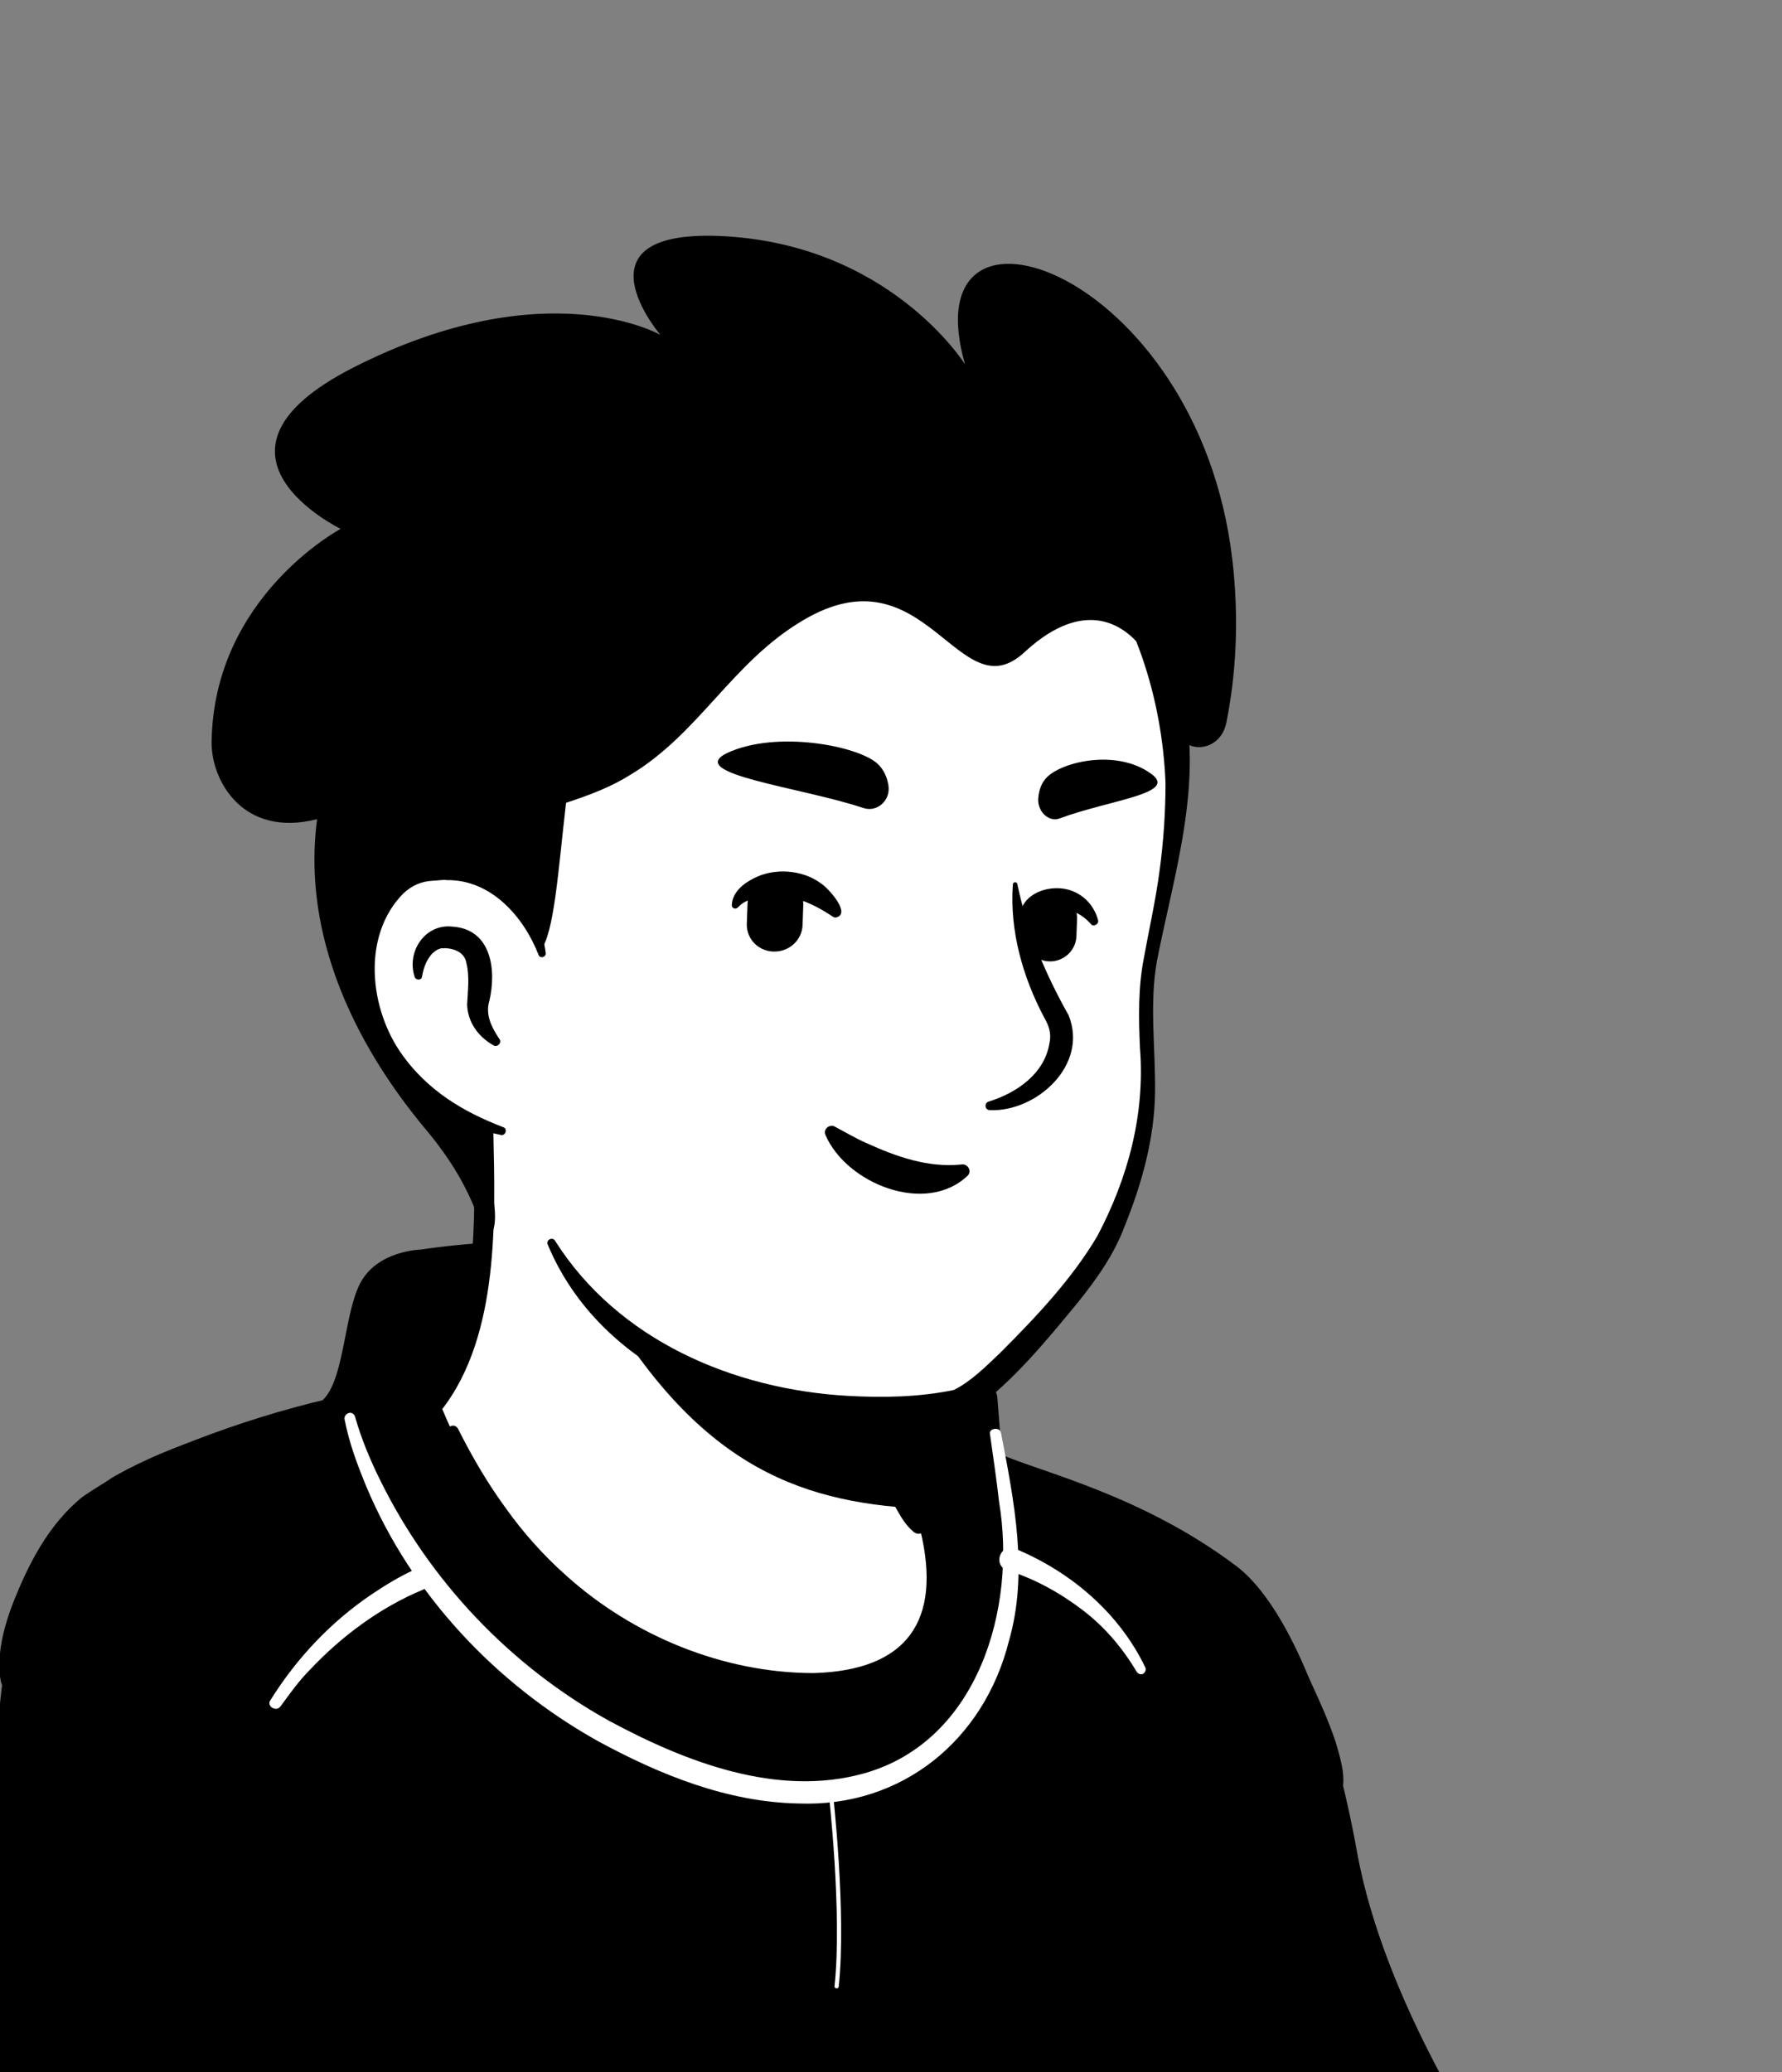<svg width="240" height="279" viewBox="0 0 240 279" fill="none" xmlns="http://www.w3.org/2000/svg">
<rect x="0" y="0" width="240" height="279" fill="#808080" stroke="none"/>
<path d="M172.323 245.647C171.705 246.088 170.999 246.529 170.382 246.971C169.676 247.412 169.058 247.853 168.352 248.206C167.735 248.559 167.205 248.912 166.588 249.265C166.499 249.353 166.411 249.353 166.323 249.441C164.294 250.677 162.176 251.824 160.058 252.882C159.441 253.235 158.735 253.588 158.117 253.853C158.117 253.853 158.029 253.941 157.941 253.941C157.235 254.294 156.529 254.647 155.823 255C154.411 255.706 152.911 256.324 151.499 256.941C150.794 257.294 149.999 257.559 149.294 257.824C148.588 258.088 147.794 258.441 147.088 258.706C146.382 258.971 145.588 259.324 144.882 259.588C144.882 259.588 144.882 259.588 144.794 259.588C144.088 259.853 143.294 260.118 142.588 260.382C140.999 260.912 139.323 261.441 137.735 261.971C137.205 262.147 136.588 262.324 136.058 262.5C134.382 263.029 132.705 263.471 131.029 263.824C130.411 264 129.794 264.088 129.088 264.265C127.499 264.618 125.823 264.971 124.235 265.324C123.882 265.412 123.617 265.412 123.264 265.5C122.735 265.588 122.117 265.677 121.588 265.765C120.794 265.853 120.088 266.029 119.294 266.118C118.941 266.206 118.588 266.206 118.235 266.294C117.794 266.382 117.264 266.471 116.735 266.471C115.323 266.647 113.823 266.824 112.411 267C111.97 267.088 111.441 267.088 111 267.177H110.911C110.294 267.265 109.676 267.265 109.058 267.353C108.441 267.441 107.823 267.441 107.205 267.441C106.852 267.441 106.411 267.529 106.058 267.529C105.352 267.529 104.735 267.618 104.117 267.618C103.235 267.618 102.441 267.706 101.558 267.706C100.676 267.706 99.882 267.706 98.999 267.706C98.382 267.706 97.764 267.706 97.147 267.706C59.911 267.177 26.47 251.382 2.558 226.324C2.558 226.324 2.558 226.235 2.47 226.235C-0.177 223.853 2.117 211.147 12.794 203.118C26.205 192.971 58.323 186.618 58.323 186.618C58.323 186.618 70.764 184.588 116.911 194.206C143.911 199.853 164.47 208.059 175.941 230.294C178.323 234.882 180.705 241.941 172.323 245.647Z" fill="white"/>
<path d="M117.176 193.235C134.117 196.677 152.205 200.383 166.146 211.588C170.823 215.383 173.911 220.941 176.47 226.324C177.705 228.971 178.941 231.706 179.911 234.618C180.441 236.559 181.235 238.765 180.794 241.059C180.705 241.677 180.176 242.471 179.735 242.912C177.705 244.941 175.499 246.177 173.294 247.765C160.323 256.765 145.411 263.118 129.97 266.471C95.558 273.971 58.323 268.147 28.058 250.059C17.999 243.971 8.735 236.559 0.793 227.824C-0.089 226.765 -0.089 225 -0.089 223.853C-0.001 221.206 0.705 218.647 1.588 216.265C3.705 210.794 6.441 205.324 11.117 201.53C14.47 199.235 18.088 197.294 21.794 195.706C33.441 190.765 45.705 187.324 58.323 185.912C59.382 185.824 59.558 187.324 58.499 187.5C46.411 189.971 34.411 193.677 23.205 198.706C19.146 200.735 14.823 202.5 11.558 205.677C8.47 209.03 6.264 213.177 4.499 217.412C3.352 219.971 2.558 224.03 2.911 226.059C8.47 232.677 14.999 238.5 22.058 243.53C60.705 270.53 119.382 272.294 160.499 249.794C164.205 247.765 167.823 245.471 171.264 243.088C172.941 241.941 174.705 240.971 176.029 239.647C176.117 239.559 176.029 239.647 176.029 239.735C176.029 239.824 175.941 239.912 175.941 239.912C176.029 238.853 175.676 237.441 175.235 236.03C173.646 230.912 171.088 225.53 168.352 220.853C164.029 213.883 156.705 209.471 149.294 205.941C144.176 203.559 138.793 201.706 133.323 199.941C127.852 198.177 122.294 196.677 116.735 195.353C115.323 195 115.764 192.971 117.176 193.235Z" fill="black"/>
<path d="M125.824 178.589C125.824 178.589 117.441 176.471 99 170.559C80.559 164.647 56.736 168.53 56.736 168.53C56.736 168.53 50.912 168.618 48.706 173.03C46.5 177.441 46.677 186.53 43.324 189C42.53 189.53 40.324 190.147 37.059 191.03C31.765 192.53 23.735 194.471 15.794 198.883C9.883 202.236 1.5 212.471 0.177 230.736C-0.088 234.353 0 271.765 -1.676 275.383C-15.617 303.706 -15 291 -15 291H200.647C200.647 291 186.177 270 182.471 249.353C178.588 227.824 171.883 215.294 166.412 211.147C153.706 201.53 139.941 198.441 134.647 196.059L134.03 188.118C134.118 188.03 130.677 177.265 125.824 178.589Z" fill="black" stroke="black" stroke-width="0.577" stroke-miterlimit="10" stroke-linecap="round" stroke-linejoin="round"/>
<path d="M134.824 192.971C136.589 202.148 138.53 211.765 135.883 220.942C132.53 234.265 121.501 243.353 107.559 242.824C97.942 242.648 88.854 238.942 80.559 234.442C66.795 226.765 55.412 214.677 49.324 200.118C48.089 197.118 47.03 194.295 46.412 191.118C46.324 190.765 46.589 190.324 47.03 190.236C47.383 190.148 47.736 190.412 47.824 190.765C48.618 193.589 49.854 196.589 51.177 199.236C57.883 212.912 68.824 224.383 82.059 231.706C92.383 237.265 104.736 242.03 116.383 238.765C131.736 234.442 136.942 216.53 134.559 202.236C134.207 199.148 133.765 196.148 133.324 193.059C133.148 192.353 134.648 192.001 134.824 192.971Z" fill="white"/>
<path d="M111.883 241.324C111.883 241.324 113.736 257.559 112.677 267.441" stroke="white" stroke-width="0.565" stroke-miterlimit="10" stroke-linecap="round" stroke-linejoin="round"/>
<path d="M56.912 214.059C51.177 216.442 45.971 220.324 41.736 224.824C40.236 226.324 39 228.089 37.765 229.765C37.147 230.559 35.824 229.677 36.441 228.883C39.971 223.236 44.559 218.383 50.03 214.677C51.883 213.442 53.736 212.295 55.853 211.324C56.647 210.971 57.53 211.324 57.883 212.03C58.236 212.736 57.794 213.706 56.912 214.059Z" fill="white"/>
<path d="M136.677 208.5C144.177 211.588 150.706 217.147 154.235 224.471C154.412 224.824 154.235 225.177 153.971 225.353C153.618 225.529 153.265 225.353 153.088 225.088C151.147 221.824 148.677 218.912 145.588 216.618C142.677 214.412 139.147 212.471 135.618 211.412C133.677 210.706 134.735 207.794 136.677 208.5Z" fill="white"/>
<path d="M125.471 216.706C123.619 225.794 111.619 231.265 91.413 223.059C70.413 214.588 61.324 194.382 59.03 188.382C71.472 165.088 62.824 148.941 62.824 148.941C91.501 146.471 116.56 180 116.56 180L120.442 196.588C120.795 198 121.501 199.235 122.56 200.118C124.413 203.382 126.619 210.882 125.471 216.706Z" fill="white"/>
<path d="M58.59 188.647C60.266 186.088 61.325 183.088 62.031 180.177C63.354 174.088 63.795 167.912 63.884 161.735V159.441C63.619 157.147 62.825 154.765 61.943 152.647C60.795 149.824 64.942 148.059 66.266 150.882C66.442 151.235 66.442 151.853 66.442 152.206C66.707 164.206 67.237 179.647 59.648 189.618C59.119 190.147 58.06 189.353 58.59 188.647Z" fill="black"/>
<path d="M117.531 179.823C118.854 180.617 119.295 181.676 119.472 182.735C120.001 184.853 119.825 187.147 120.354 189.353C120.795 191.47 122.119 193.5 122.472 195.706C122.913 198 124.236 202.853 124.766 205.235C124.942 205.764 124.589 206.382 123.972 206.47C123.619 206.559 123.354 206.47 123.089 206.294C121.942 205.323 121.413 204.353 120.707 203.117C119.56 201 118.766 199.059 118.06 196.676C117.442 194.559 117.707 192.264 117.178 190.059C116.736 187.941 115.501 185.911 115.06 183.706C114.795 182.647 114.707 181.5 115.501 180.176C116.031 179.647 116.913 179.47 117.531 179.823Z" fill="black"/>
<path d="M123.883 203.118C107.03 202.235 93.265 196.941 79.853 173.029C91.148 183 104.471 186.794 118.501 188.559L120.354 196.676C120.706 198.088 122.824 202.235 123.883 203.118Z" fill="black"/>
<path d="M123.178 199.853C126.178 205.5 127.943 212.559 126.09 218.824C124.678 223.236 120.619 226.5 116.208 227.736C105.972 230.471 94.149 226.147 85.061 221.294C73.855 215.03 65.561 204.53 60.267 193.059C59.914 192.177 61.149 191.471 61.678 192.353C63.531 196.059 65.649 199.677 68.031 202.941C70.414 206.294 73.149 209.383 76.237 212.118C85.237 220.236 97.414 225.265 109.59 225.265C122.119 224.912 126.884 218.294 123.972 206.118C123.531 204.177 122.825 202.147 121.855 200.471C121.325 199.765 122.649 198.971 123.178 199.853Z" fill="black"/>
<path d="M157.324 93.882C158.912 101.294 159.706 107.294 155.382 127.059C151.147 146.735 161.471 150.794 137.03 182.294C127.059 195.176 102.883 191.559 83.294 178.235C76.677 173.735 73.853 162.176 68.912 153.97C65.03 147.529 63.265 154.235 58.147 148.676C51.177 141.088 42.794 125.823 46.941 98.823C53.647 55.059 88.324 49.941 114 54.794C139.853 59.735 153.088 74.382 157.324 93.882Z" fill="white"/>
<path d="M62.559 156.529C60.53 153.088 57.883 150.088 55.412 146.912C53.03 143.647 51.089 140.029 49.501 136.324C39.001 110.559 43.059 74.294 68.824 59.118C79.501 52.941 92.383 51.441 104.383 52.412C130.059 54.265 153.618 66.088 159.177 93.265C162.177 105.265 158.118 117.618 155.824 129.353C154.765 135.176 155.648 141.176 155.559 147.176C155.471 153.265 153.795 159.353 151.501 165C150.089 168.882 147.618 172.324 145.059 175.5C140.824 180.618 136.589 185.824 131.206 189.794C129.971 190.676 127.765 191.118 126.265 191.294C122.118 191.912 118.059 192.088 113.912 191.824C97.677 191.118 80.295 183.265 73.765 167.559C73.501 166.941 74.383 166.5 74.736 167.029C83.206 180.441 98.736 187.059 114.177 187.941C118.942 188.206 123.795 188.118 128.471 187.147C130.765 186 132.795 183.971 134.736 182.118C139.501 177.353 144.353 172.235 147.795 166.412C151.942 158.559 154.236 150 153.53 141.088C153.353 137.118 153.265 132.971 154.059 129C154.765 125.029 155.648 121.235 156.177 117.176C156.706 113.294 156.971 109.324 156.971 105.441C156.53 94.059 152.824 82.323 145.589 73.5C129.618 53.647 91.853 48.441 70.589 62.029C57.177 70.323 50.912 85.853 48.883 100.941C45.795 119.029 46.677 136.853 61.059 150L65.295 154.412C66.971 156.353 63.971 158.647 62.559 156.529Z" fill="black"/>
<path d="M72.971 128.47C72.971 128.47 70.236 115.235 57.353 116.823C46.236 118.235 42.353 144.882 67.588 152.294" fill="white"/>
<path d="M66.441 140.735C64.412 139.588 63 137.647 62.912 135.265C63 133.5 63.265 131.471 62.823 129.706C62.559 128.029 60.794 127.588 59.47 127.676C58.059 127.941 57.176 129.706 56.912 131.118C56.912 131.206 56.823 131.471 56.823 131.559C56.735 132 56.029 132 55.853 131.559C54.706 128.118 57.265 124.323 60.97 124.765C66.176 125.118 66.882 130.588 65.912 134.735C65.382 136.5 66.088 138.088 67.059 139.588L67.235 139.853C67.676 140.382 66.97 141.088 66.441 140.735Z" fill="black"/>
<path d="M137.03 119.118C138.353 125.382 140.824 131.206 143.912 136.676C146.647 143.382 139.589 149.735 133.324 149.47C132.618 149.47 132.53 148.5 133.147 148.323C137.118 147.088 140.736 144.441 141.353 140.382C141.618 139.147 141.265 138.088 140.647 137.029C137.736 131.559 135.971 125.294 136.412 119.118C136.412 118.676 137.03 118.676 137.03 119.118Z" fill="black"/>
<path d="M72.53 128.559C70.5 123.353 66.088 118.412 60.177 118.5C59.647 118.412 58.765 118.588 58.235 118.588C56.735 118.676 55.5 119.206 54.353 120.265C48.706 125.912 49.677 135.882 54.265 142.147C55.853 144.353 57.883 146.294 60.177 147.882C62.471 149.471 65.03 150.706 67.765 151.765C68.382 151.941 68.118 152.912 67.5 152.823C61.588 151.588 55.941 148.676 52.059 143.823C46.059 136.588 44.824 124.5 51.971 117.441C53.559 116.029 55.765 114.971 57.971 114.971C58.677 114.971 59.735 114.794 60.441 114.971C64.147 115.147 67.677 117 69.971 119.912C72 122.382 73.147 125.382 73.5 128.382C73.5 128.912 72.706 129.088 72.53 128.559Z" fill="black"/>
<path d="M130.323 158.294C124.676 163.677 114 159.353 111.176 152.824C110.823 152.03 111.705 151.324 112.411 151.677C113.911 152.471 115.235 153.265 116.647 153.883C120.705 155.736 124.941 157.236 129.441 156.794C130.323 156.618 130.941 157.677 130.323 158.294Z" fill="black"/>
<path d="M104.118 128.118C102 128.03 100.412 126.265 100.589 124.147L100.677 121.677C100.765 119.559 102.53 117.971 104.647 118.147C106.765 118.235 108.353 120 108.177 122.118L108.089 124.588C108 126.618 106.236 128.206 104.118 128.118Z" fill="black"/>
<path d="M141.265 129.441C139.324 129.353 137.824 127.676 137.912 125.735L138 123.441C138.088 121.5 139.765 120 141.706 120.088C143.647 120.176 145.147 121.853 145.059 123.794L144.971 126.088C144.882 128.029 143.206 129.529 141.265 129.441Z" fill="black"/>
<path d="M112.06 123.353C109.148 121.412 105.971 120.088 102.442 120.794C101.295 120.971 100.148 121.323 99.442 122.118C99.177 122.471 98.56 122.382 98.56 121.853C98.648 120.088 100.148 118.941 101.56 118.235C104.295 116.823 108.089 117.088 110.56 118.941C111.442 119.471 114.442 122.735 112.854 123.441C112.501 123.618 112.324 123.529 112.06 123.353Z" fill="black"/>
<path d="M137.295 123.794C137.295 120.088 141.883 118.765 144.707 120.088C146.295 120.794 147.442 122.206 147.883 123.883C148.06 124.412 147.266 124.853 146.913 124.412C145.413 122.647 142.854 121.765 140.824 122.824C140.207 123.177 140.118 123.441 139.942 123.794C139.942 125.559 137.383 125.471 137.295 123.794Z" fill="black"/>
<path d="M116.294 108.794C118.147 109.412 120 107.735 119.647 105.706C119.471 104.647 119.029 103.588 118.147 102.794C115.5 100.412 104.559 98.294 97.941 101.382C92.118 104.206 107.824 105.97 116.294 108.794Z" fill="black"/>
<path d="M142.677 110.206C141.177 110.735 139.589 109.147 139.853 107.294C139.942 106.324 140.295 105.353 141 104.647C143.118 102.53 150.353 100.853 154.942 104.118C158.912 106.853 149.559 107.647 142.677 110.206Z" fill="black"/>
<path d="M165.971 75.353C161.383 36.176 122.471 22.941 129.971 49.059C129.971 49.059 119.736 32.647 96.706 31.765C76.942 31.059 88.942 45.088 88.942 45.088C88.942 45.088 73.589 36.264 47.559 49.5C24.883 61.059 45.883 71.206 45.883 71.206C45.883 71.206 28.765 80.294 28.5 99.882C28.412 105 32.647 112.853 42.706 110.294C40.147 129.794 52.059 145.765 57.53 152.294C64.589 160.765 65.206 167.206 65.206 167.206C68.824 165.176 64.589 156.088 64.677 151.323C42.618 142.853 46.589 118.235 57.353 116.823C68.647 115.412 72.177 125.47 72.794 127.941C74.647 125.735 75.177 117.176 76.236 108.088C79.5 107.029 82.412 105.882 84.794 104.382C94.147 98.823 98.559 89.206 108.089 83.559C124.765 73.588 129.089 96.088 138 87.794C148.324 78.264 155.824 85.853 158.118 97.588C159 101.823 164.383 101.47 165.177 97.235C166.412 91.059 166.942 83.647 165.971 75.353Z" fill="black"/>
</svg>
